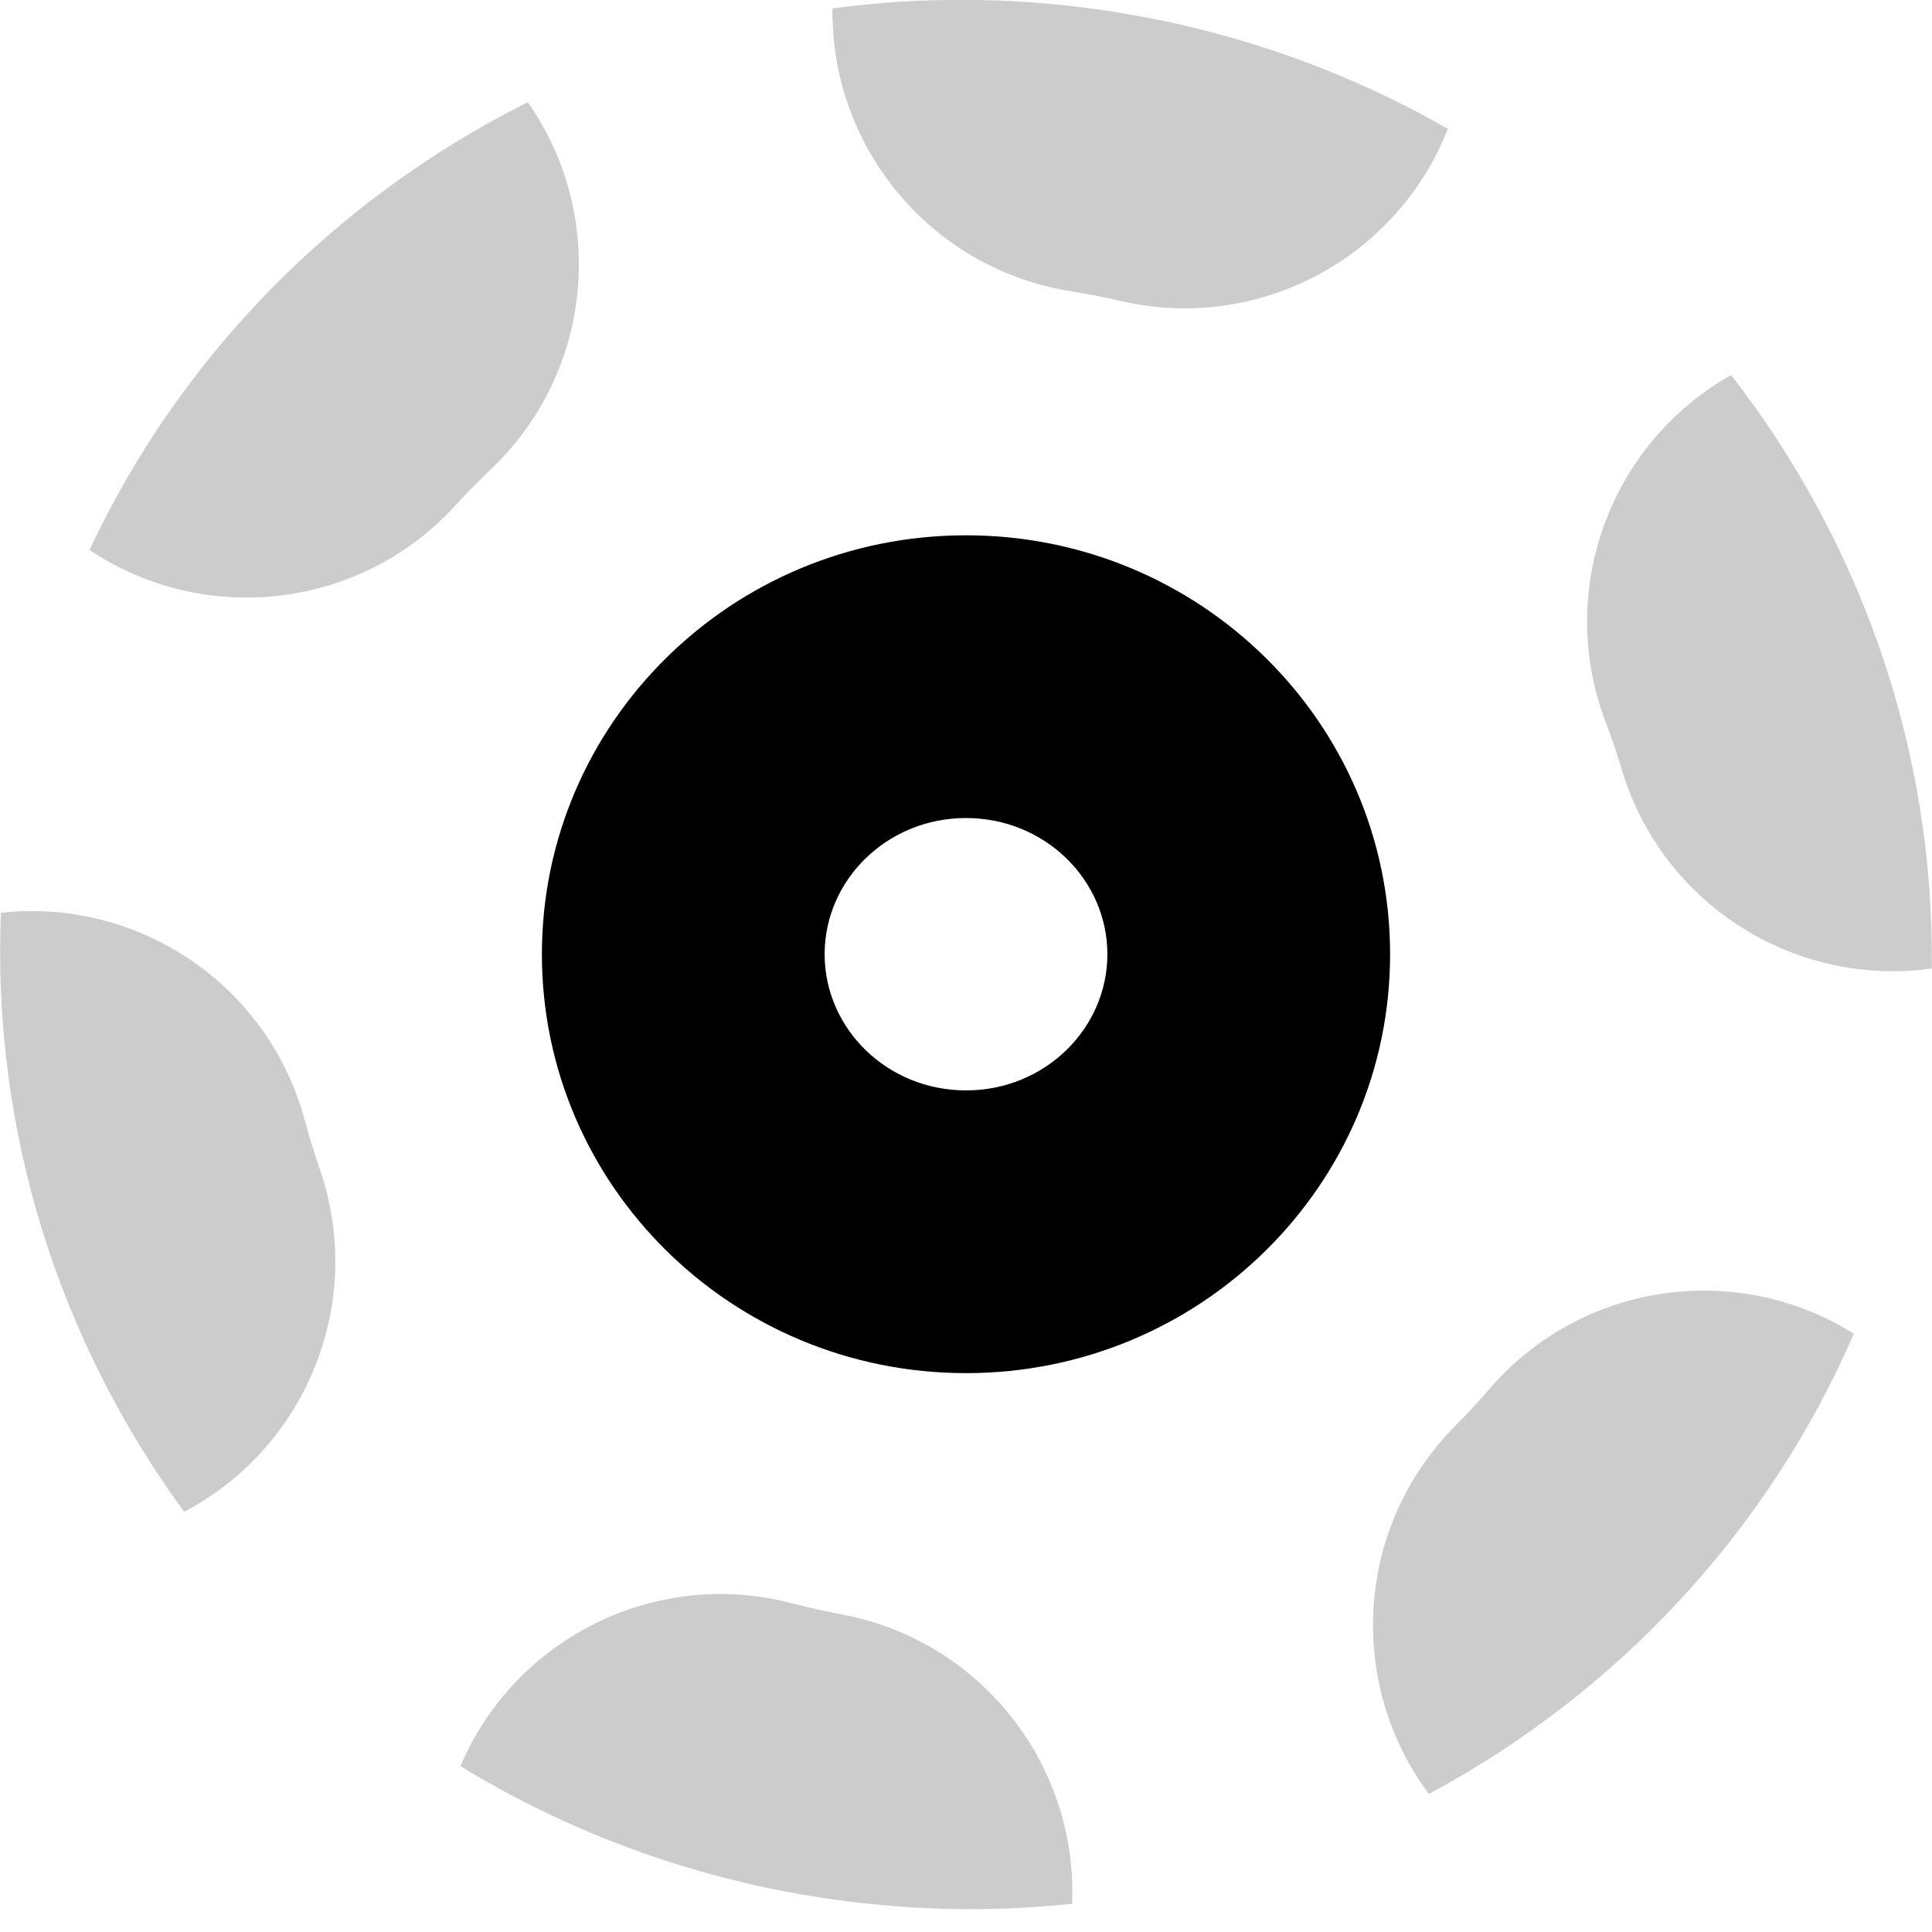 <?xml version="1.0" encoding="UTF-8"?>
<svg width="82px" height="82px" viewBox="0 0 82 82" version="1.1" xmlns="http://www.w3.org/2000/svg" xmlns:xlink="http://www.w3.org/1999/xlink">
    <!-- Generator: Sketch 60.1 (88133) - https://sketch.com -->
    <title>icono-servicio-taller</title>
    <desc>Created with Sketch.</desc>
    <g id="Paginas" stroke="none" stroke-width="1" fill="none" fill-rule="evenodd">
        <g id="Destacado/Empresa" transform="translate(-4559, -905)" fill="#000000" fill-rule="nonzero">
            <g id="icono-servicio-taller" transform="translate(4559, 904)">
                <path d="M19.543,75.962 C23.845,78.592 28.708,80.475 33.974,81.398 L34.663,81.513 C38.338,82.095 41.976,82.176 45.505,81.804 C45.747,76.037 41.794,70.809 36.017,69.579 L35.717,69.519 C35.247,69.431 34.781,69.332 34.319,69.223 L33.629,69.051 C27.809,67.526 21.868,70.545 19.565,75.91 L19.543,75.962 Z M63.424,59.717 L63.211,59.958 C62.906,60.314 62.591,60.662 62.268,61.002 L61.777,61.507 C57.521,65.776 57.146,72.448 60.647,77.142 C68.582,72.881 75.022,66.063 78.683,57.607 C73.826,54.557 67.368,55.364 63.424,59.717 Z M0.04,39.742 C-0.349,49.076 2.547,57.964 7.814,65.163 C12.902,62.497 15.453,56.496 13.662,50.892 L13.562,50.592 C13.408,50.151 13.265,49.705 13.134,49.257 L12.945,48.582 C11.426,42.881 6.048,39.236 0.366,39.71 L0.04,39.742 Z M81.99,42.105 C82.104,32.794 78.959,23.981 73.476,16.92 C68.467,19.733 66.091,25.804 68.042,31.353 L68.153,31.655 C68.32,32.092 68.475,32.534 68.62,32.978 L68.829,33.648 C70.515,39.303 75.998,42.787 81.663,42.147 L81.99,42.105 Z M22.196,5.441 C14.217,9.49 7.667,16.089 3.799,24.341 C8.565,27.535 15.047,26.917 19.117,22.679 L19.337,22.445 C19.653,22.098 19.978,21.758 20.311,21.427 L20.817,20.936 C25.196,16.791 25.764,10.132 22.401,5.339 L22.196,5.441 Z M46.664,1.41 C42.814,0.863 39.01,0.865 35.334,1.358 C35.254,7.128 39.348,12.242 45.156,13.311 L45.457,13.363 C45.931,13.438 46.401,13.524 46.867,13.62 L47.563,13.773 C53.442,15.14 59.316,11.93 61.451,6.467 C57.403,4.149 52.889,2.48 48.031,1.627 L47.335,1.511 L46.664,1.41 Z" id="Shape" opacity="0.2"></path>
                <path d="M41,23.72 C50.941,23.72 59,31.68 59,41.5 C59,51.32 50.941,59.28 41,59.28 C31.059,59.28 23,51.32 23,41.5 C23,31.68 31.059,23.72 41,23.72 Z M41,35.72 C37.654,35.72 35,38.341 35,41.5 C35,44.659 37.654,47.28 41,47.28 C44.346,47.28 47,44.659 47,41.5 C47,38.341 44.346,35.72 41,35.72 Z" id="Oval-Copy-7"></path>
            </g>
        </g>
    </g>
</svg>